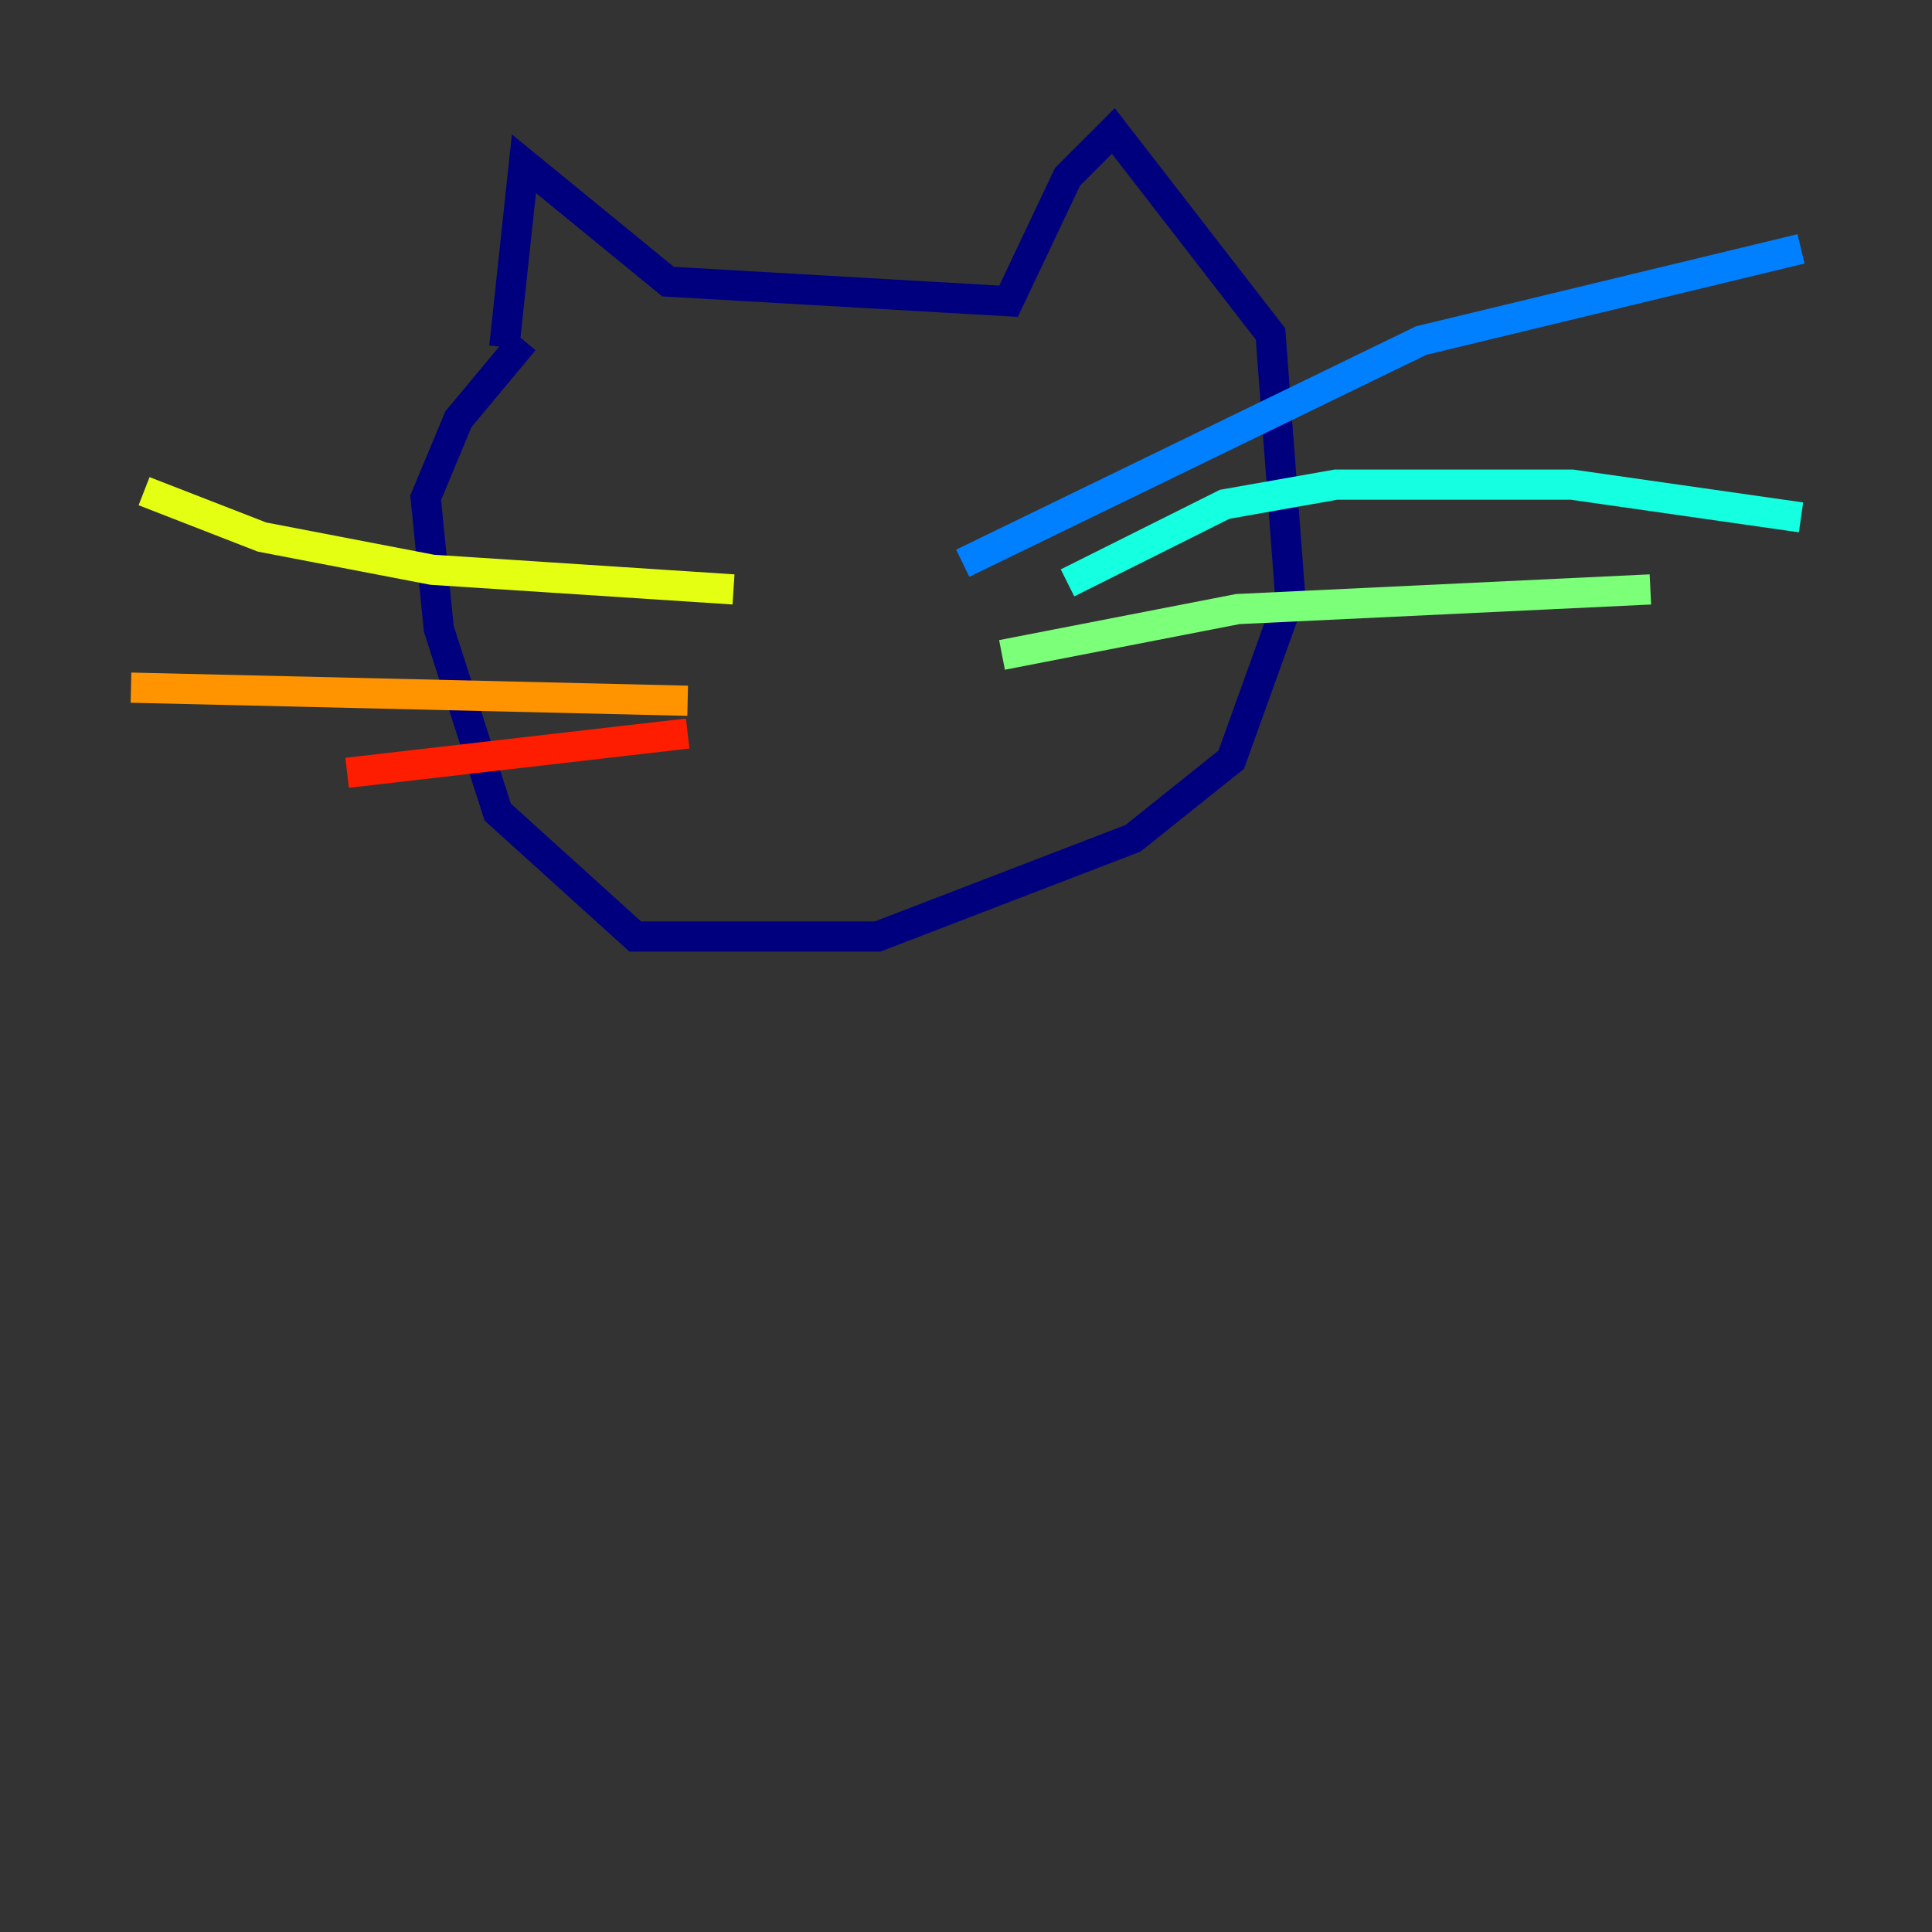 <?xml version="1.0" encoding="utf-8" ?>
<svg baseProfile="tiny" height="128" version="1.2" viewBox="0,0,128,128" width="128" xmlns="http://www.w3.org/2000/svg" xmlns:ev="http://www.w3.org/2001/xml-events" xmlns:xlink="http://www.w3.org/1999/xlink"><rect x="0" y="0" width="128" height="128" fill="#333333" stroke="none"/><defs /><polyline fill="none" points="33.41,22.997 34.712,10.848 44.258,18.658 66.82,19.959 70.725,11.715 73.763,8.678 84.176,22.129 85.478,39.485 81.573,50.332 75.064,55.539 58.142,62.047 42.088,62.047 32.976,53.803 29.071,41.654 28.203,32.976 30.373,27.77 34.712,22.563" stroke="#00007f" stroke-width="2" /><polyline fill="none" points="59.01,33.41 59.01,33.41" stroke="#0000ff" stroke-width="2" /><polyline fill="none" points="63.783,37.315 94.156,22.563 119.322,16.488" stroke="#0080ff" stroke-width="2" /><polyline fill="none" points="70.725,38.617 81.139,33.41 88.515,32.108 104.136,32.108 119.322,34.278" stroke="#15ffe1" stroke-width="2" /><polyline fill="none" points="66.386,43.39 82.007,40.352 109.342,39.051" stroke="#7cff79" stroke-width="2" /><polyline fill="none" points="48.597,39.051 28.637,37.749 17.356,35.58 9.546,32.542" stroke="#e4ff12" stroke-width="2" /><polyline fill="none" points="45.559,46.427 8.678,45.559" stroke="#ff9400" stroke-width="2" /><polyline fill="none" points="45.559,48.597 22.997,51.2" stroke="#ff1d00" stroke-width="2" /><polyline fill="none" points="56.407,37.315 56.407,37.315" stroke="#7f0000" stroke-width="2" /></svg>